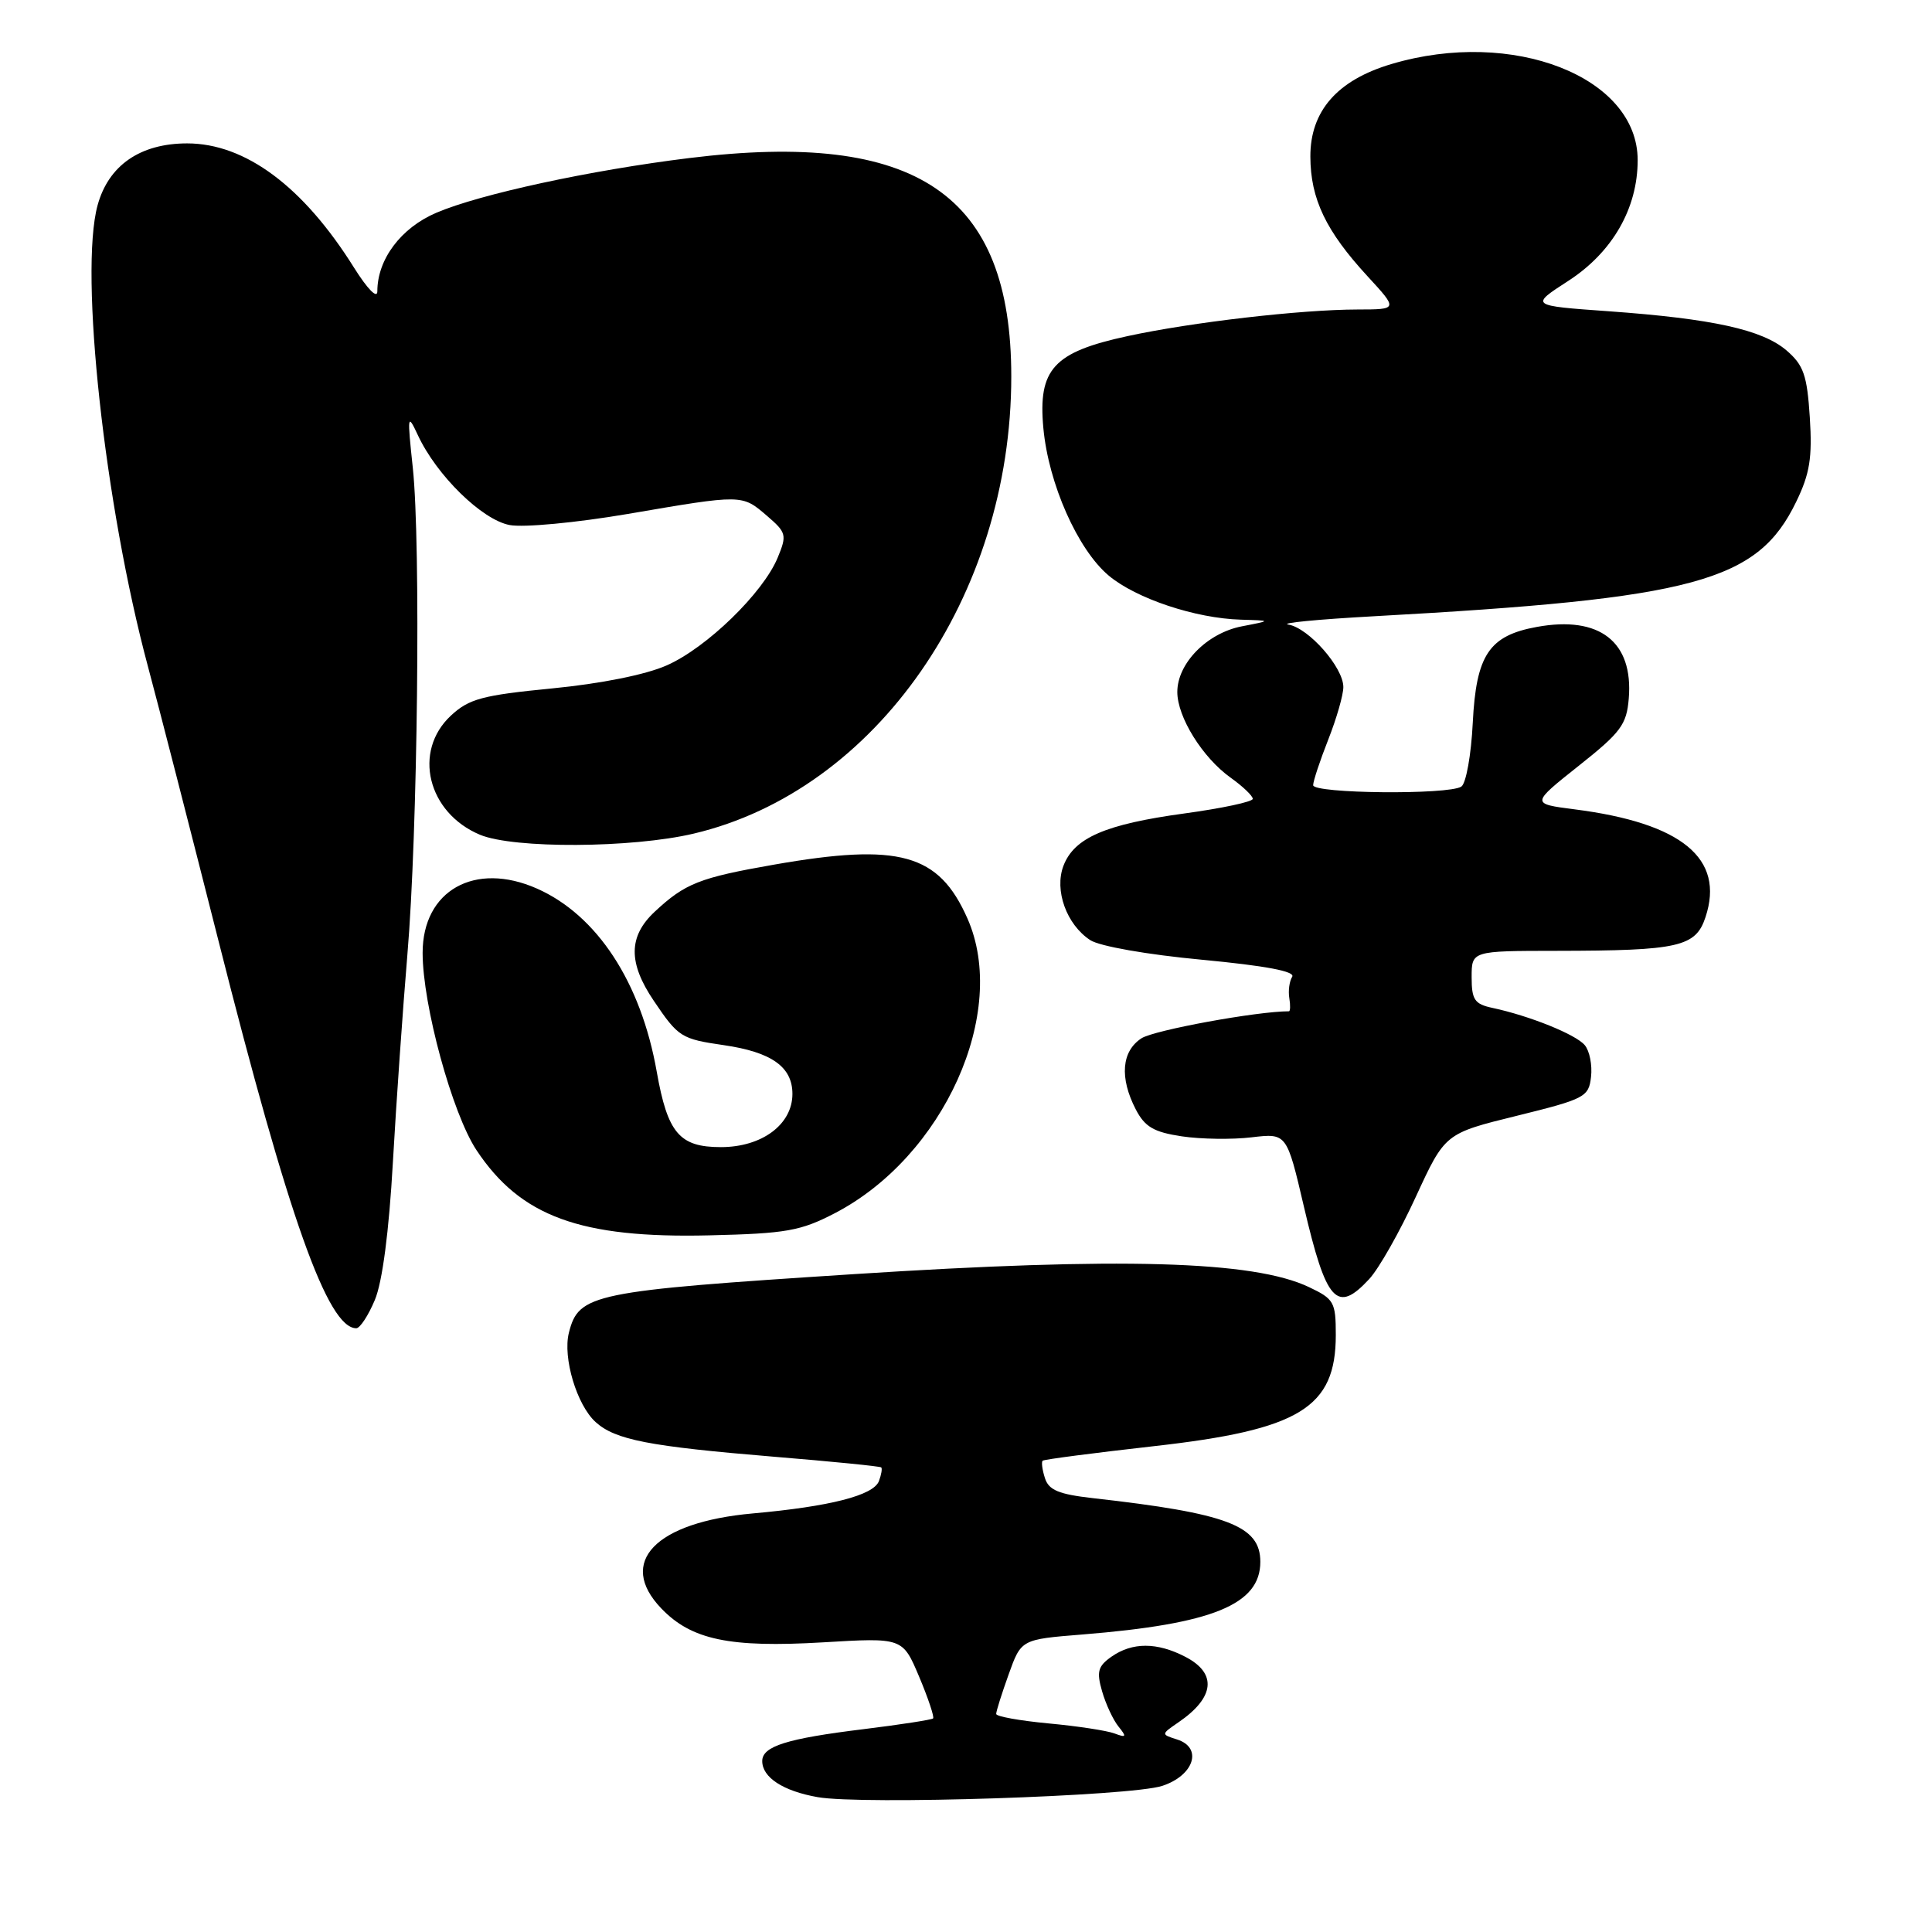 <?xml version="1.0" encoding="UTF-8" standalone="no"?>
<!DOCTYPE svg PUBLIC "-//W3C//DTD SVG 1.1//EN" "http://www.w3.org/Graphics/SVG/1.1/DTD/svg11.dtd" >
<svg xmlns="http://www.w3.org/2000/svg" xmlns:xlink="http://www.w3.org/1999/xlink" version="1.1" viewBox="0 0 256 256">
 <g >
 <path fill="currentColor"
d=" M 154.00 236.64 C 158.22 235.26 159.40 231.58 155.97 230.49 C 153.83 229.81 153.83 229.81 156.16 228.21 C 160.97 224.92 161.30 221.72 157.05 219.53 C 153.31 217.59 150.04 217.59 147.29 219.51 C 145.48 220.78 145.28 221.50 146.03 224.10 C 146.52 225.80 147.50 227.91 148.21 228.78 C 149.32 230.15 149.24 230.28 147.67 229.69 C 146.66 229.31 142.72 228.71 138.92 228.36 C 135.11 228.00 132.00 227.44 132.00 227.11 C 131.99 226.77 132.74 224.41 133.65 221.87 C 135.31 217.23 135.31 217.23 143.41 216.58 C 160.69 215.19 167.00 212.61 167.00 206.95 C 167.00 202.16 162.67 200.52 144.80 198.51 C 140.29 198.00 138.96 197.45 138.46 195.86 C 138.10 194.75 137.97 193.71 138.16 193.55 C 138.35 193.38 144.96 192.52 152.86 191.63 C 172.23 189.46 177.00 186.54 177.00 176.89 C 177.00 172.53 176.77 172.12 173.43 170.54 C 166.08 167.05 148.52 166.55 113.14 168.83 C 78.45 171.07 76.68 171.43 75.38 176.60 C 74.55 179.91 76.43 186.17 78.92 188.43 C 81.53 190.79 85.97 191.65 102.50 193.02 C 110.20 193.65 116.62 194.29 116.77 194.44 C 116.92 194.59 116.78 195.41 116.46 196.26 C 115.73 198.15 109.99 199.62 99.72 200.54 C 86.82 201.70 81.74 206.99 87.62 213.12 C 91.61 217.29 96.68 218.35 109.05 217.62 C 119.60 216.99 119.60 216.99 121.79 222.17 C 122.99 225.02 123.82 227.51 123.64 227.70 C 123.45 227.88 119.32 228.52 114.45 229.12 C 104.24 230.37 101.00 231.39 101.00 233.35 C 101.00 235.52 103.76 237.32 108.34 238.13 C 114.21 239.17 149.79 238.01 154.00 236.64 Z  M 49.67 172.25 C 50.67 169.86 51.54 163.22 52.06 154.00 C 52.51 146.03 53.38 133.65 53.98 126.50 C 55.35 110.37 55.77 72.07 54.70 62.00 C 53.95 54.98 53.99 54.70 55.36 57.64 C 57.83 62.97 63.86 68.88 67.53 69.57 C 69.40 69.92 76.30 69.27 83.19 68.10 C 98.44 65.49 98.30 65.49 101.63 68.35 C 104.21 70.57 104.29 70.89 103.04 73.91 C 101.10 78.58 93.64 85.83 88.36 88.16 C 85.58 89.40 79.62 90.59 73.14 91.22 C 63.90 92.12 62.14 92.60 59.75 94.82 C 54.66 99.55 56.65 107.70 63.60 110.61 C 68.06 112.47 83.73 112.39 91.91 110.46 C 116.09 104.76 134.00 78.98 134.00 49.88 C 134.00 25.72 121.49 17.23 91.35 20.94 C 78.26 22.55 63.59 25.72 57.82 28.19 C 53.13 30.19 50.00 34.36 50.00 38.60 C 50.00 39.64 48.71 38.33 46.90 35.45 C 40.18 24.71 32.50 19.00 24.79 19.00 C 18.57 19.01 14.38 21.91 12.93 27.20 C 10.49 36.13 13.86 66.93 19.61 88.34 C 20.97 93.38 25.16 109.71 28.94 124.62 C 38.25 161.43 43.43 176.00 47.21 176.00 C 47.70 176.00 48.81 174.31 49.67 172.25 Z  M 181.42 169.49 C 182.70 168.12 185.48 163.21 187.60 158.59 C 191.47 150.19 191.47 150.19 200.98 147.85 C 210.01 145.62 210.52 145.36 210.82 142.69 C 211.00 141.14 210.63 139.25 209.99 138.49 C 208.82 137.08 202.71 134.61 197.75 133.55 C 195.39 133.05 195.00 132.47 195.00 129.48 C 195.00 126.00 195.00 126.00 206.25 125.99 C 222.46 125.97 224.69 125.47 225.99 121.52 C 228.56 113.75 222.86 109.06 208.63 107.24 C 202.86 106.50 202.86 106.50 209.18 101.48 C 214.77 97.05 215.54 96.02 215.82 92.55 C 216.44 85.04 211.96 81.55 203.64 83.07 C 197.31 84.22 195.60 86.78 195.15 95.76 C 194.94 100.02 194.26 103.83 193.63 104.23 C 191.93 105.34 174.00 105.16 174.00 104.04 C 174.00 103.51 174.90 100.79 176.00 98.00 C 177.10 95.21 178.00 92.08 178.00 91.04 C 178.00 88.43 173.40 83.21 170.72 82.76 C 169.50 82.56 174.57 82.07 182.00 81.66 C 224.66 79.31 232.88 77.09 238.01 66.48 C 239.81 62.77 240.15 60.65 239.81 55.32 C 239.45 49.71 238.99 48.39 236.73 46.44 C 233.51 43.68 226.92 42.23 213.12 41.24 C 202.73 40.50 202.73 40.50 207.79 37.23 C 213.65 33.44 217.00 27.62 217.00 21.22 C 217.00 10.17 200.45 3.71 184.39 8.48 C 177.20 10.61 173.61 14.71 173.63 20.76 C 173.65 26.36 175.69 30.62 181.21 36.61 C 185.25 41.00 185.25 41.00 179.88 41.01 C 172.40 41.02 157.86 42.70 149.39 44.54 C 139.59 46.66 137.53 48.91 138.25 56.72 C 138.93 64.08 142.79 72.80 146.90 76.26 C 150.53 79.31 158.41 81.94 164.43 82.11 C 168.50 82.23 168.50 82.23 164.56 82.99 C 159.95 83.88 156.00 87.89 156.00 91.69 C 156.00 95.02 159.35 100.40 163.07 103.05 C 164.68 104.20 166.00 105.46 166.00 105.85 C 166.00 106.24 161.91 107.11 156.92 107.79 C 146.46 109.22 142.33 111.01 140.91 114.73 C 139.68 117.97 141.32 122.51 144.46 124.57 C 145.70 125.38 151.99 126.49 159.26 127.17 C 167.73 127.97 171.67 128.72 171.22 129.43 C 170.85 130.02 170.68 131.29 170.84 132.25 C 171.00 133.21 170.97 134.00 170.79 134.00 C 166.55 134.00 152.91 136.50 151.25 137.58 C 148.61 139.30 148.33 142.81 150.49 146.99 C 151.70 149.32 152.87 150.01 156.59 150.57 C 159.12 150.95 163.29 151.01 165.85 150.70 C 170.50 150.15 170.50 150.15 172.78 159.91 C 175.74 172.56 177.14 174.11 181.42 169.49 Z  M 110.61 160.76 C 125.07 153.25 133.68 134.11 128.19 121.70 C 124.39 113.11 119.19 111.66 102.56 114.57 C 92.68 116.30 90.78 117.05 86.75 120.81 C 83.26 124.07 83.22 127.57 86.63 132.61 C 89.88 137.43 90.26 137.67 95.92 138.49 C 102.24 139.41 105.00 141.37 105.00 144.95 C 105.00 149.00 100.96 152.00 95.52 152.00 C 90.03 152.00 88.46 150.15 87.02 142.00 C 84.93 130.15 79.12 121.27 71.15 117.74 C 62.91 114.10 56.00 117.99 56.00 126.26 C 56.00 133.19 59.92 147.53 63.13 152.39 C 68.97 161.20 76.89 164.10 94.00 163.69 C 104.19 163.45 106.08 163.11 110.61 160.76 Z "/>
</g>
</svg>